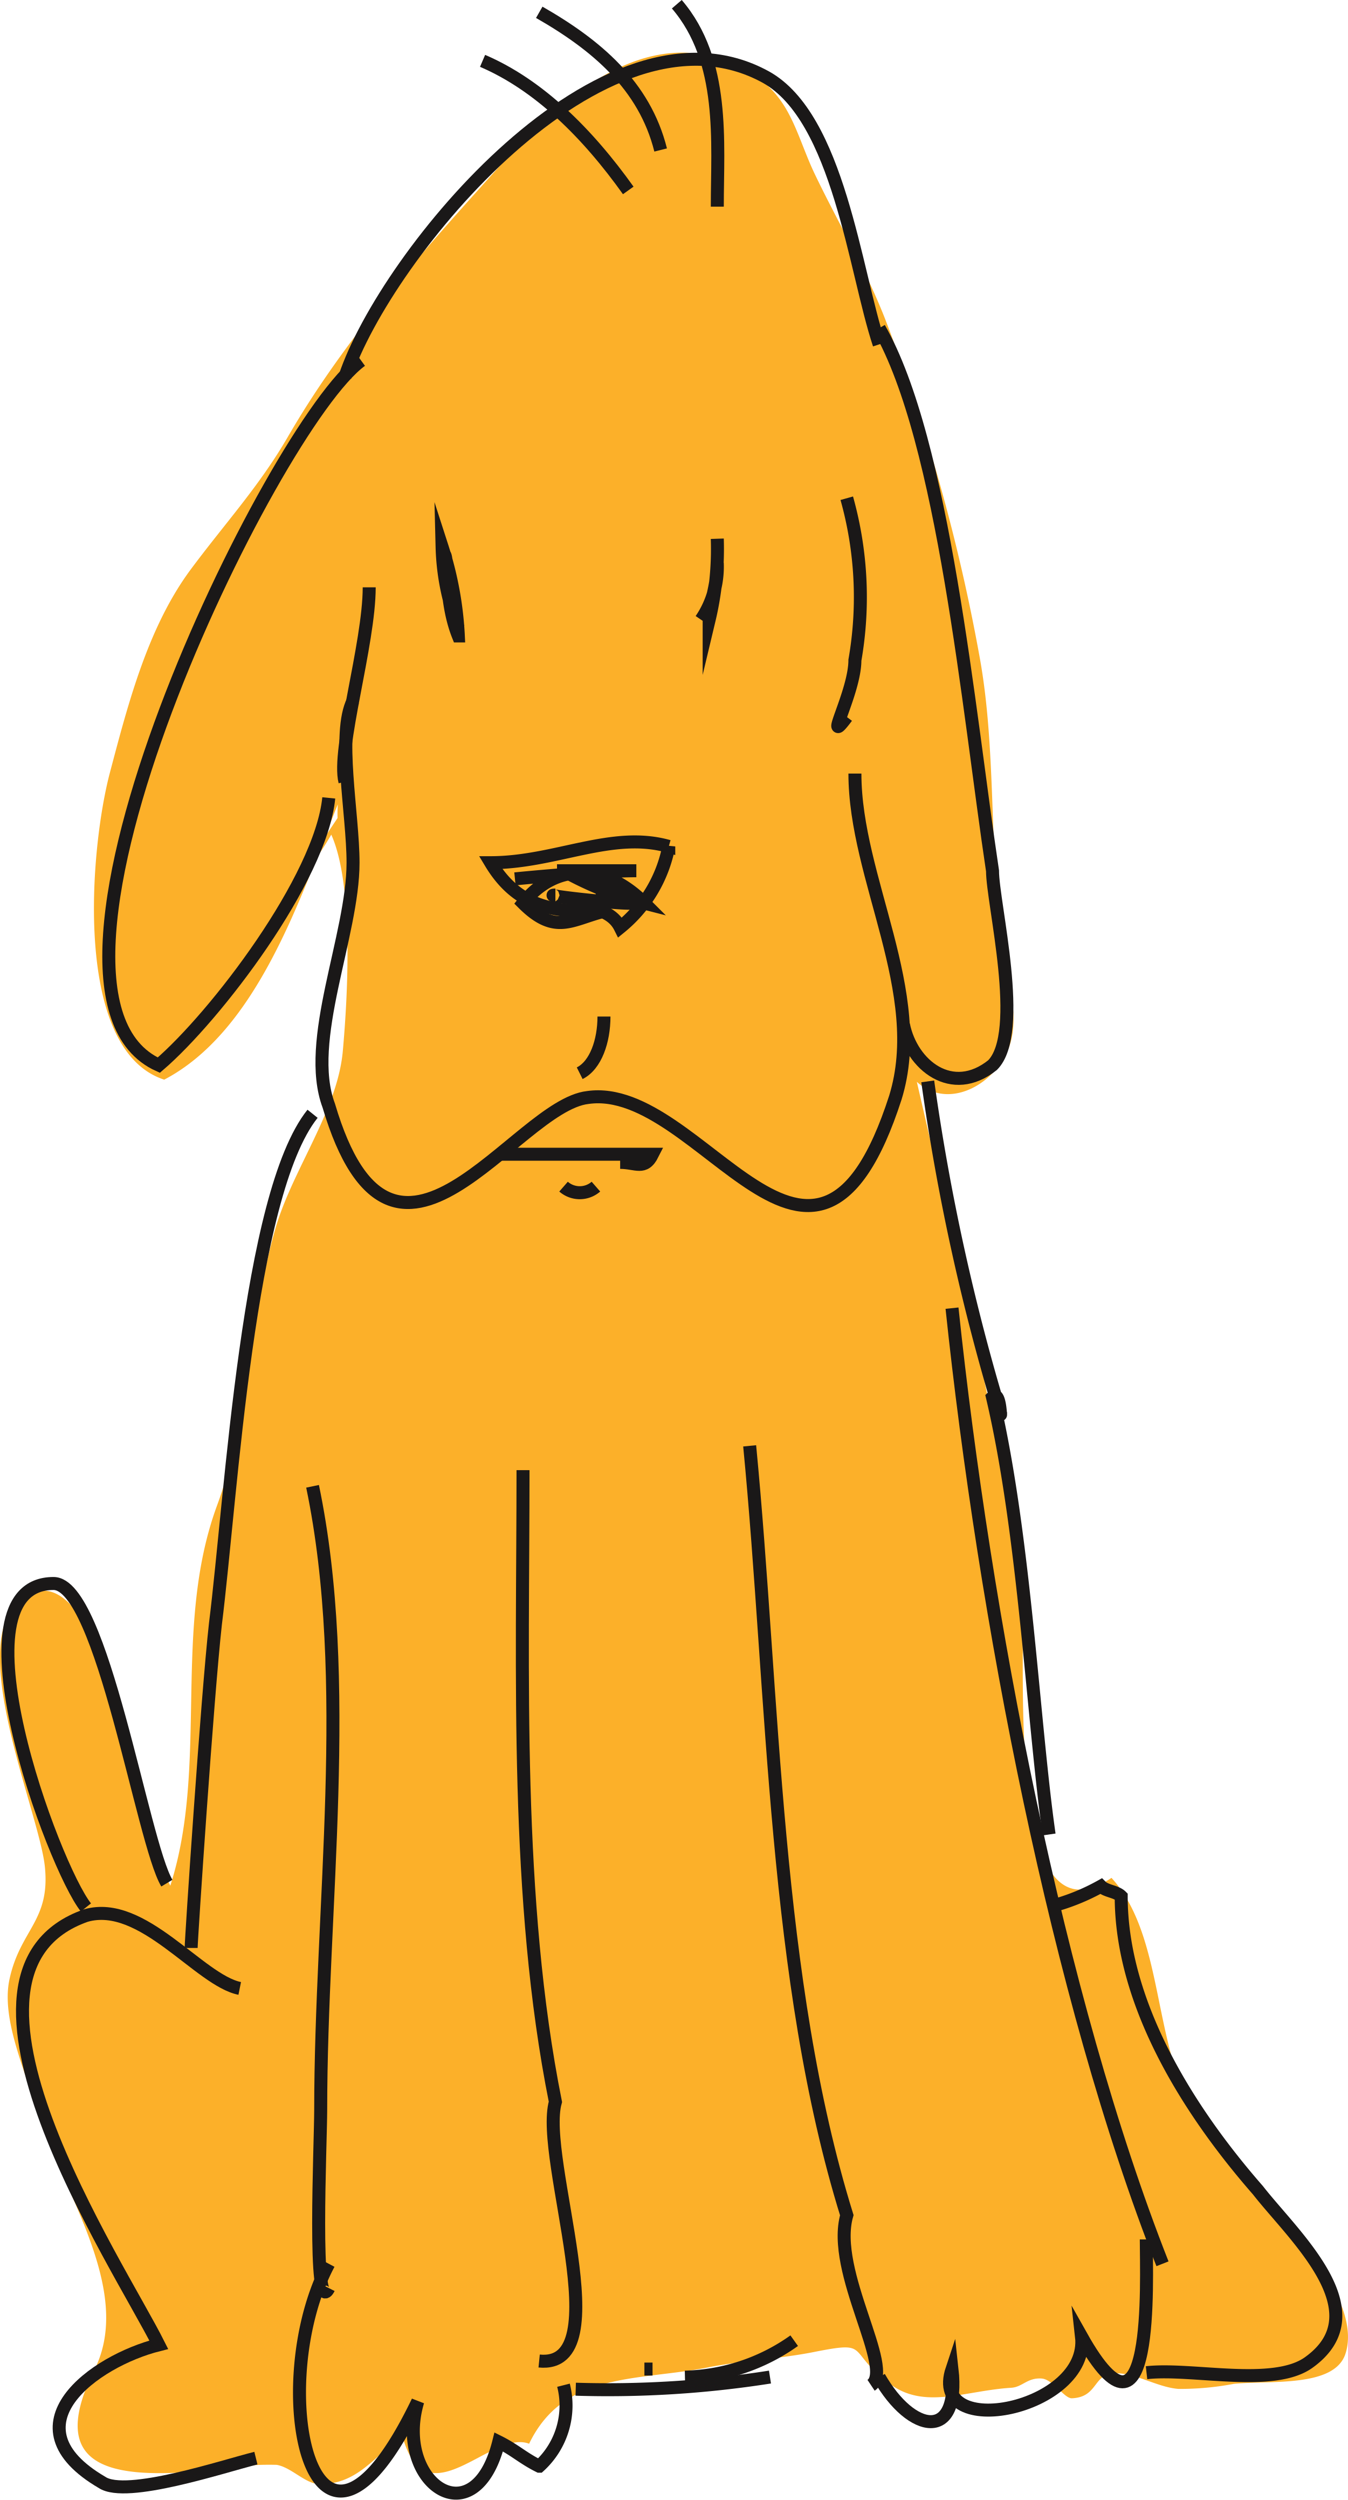 <svg xmlns="http://www.w3.org/2000/svg" width="82.908" height="153.677" viewBox="0 0 82.908 153.677">
  <g id="Group_421" data-name="Group 421" transform="translate(-353.211 -219.615)">
    <path id="Path_625" data-name="Path 625" d="M373.972,270.108c-.01-.279,0-.56.015-.838-2.286,5.647-4.9,13.891-10.675,16.921-5.631-1.821-4.581-14.193-3.34-18.879,1.106-4.177,2.32-8.92,4.974-12.49,2.089-2.811,4.215-5.117,5.965-8.139,3.661-6.318,8.523-11.646,13.412-17.072,3.977-4.413,9.7-9.054,15.521-4.984,2.061,1.441,2.419,3.687,3.49,5.918,1.444,3.012,3.041,5.657,4.282,8.8a114.618,114.618,0,0,1,5.832,20.787c1.066,5.765.578,11.962,1.4,17.764.276,1.947,1.21,4.543.327,6.542-.94,2.134-3.675,3.61-5.574,1.887,2.38,10.37,4.964,20.784,6.425,31.133.462,3.267-1.369,22.453,5.547,17.8,3.342,3.685,2.445,10.463,5.365,14.911,2.048,3.121,10.393,9.988,9.031,14.323-.664,2.116-4.634,1.646-6.867,1.869a17.641,17.641,0,0,1-3.419.311c-1.362-.109-2.775-1.08-4.065-.948-1.164.119-.92,1.458-2.477,1.524-.475.022-1.168-1.167-1.869-1.214-.873-.06-1.177.525-1.862.568-2.868.178-5.329,1.363-7.475-.242-2.758-2.061-1.073-2.668-4.7-1.949-2.046.407-4.4.524-6.525.946-4.241.841-8.816.233-10.956,4.687-2.332-.914-6.389,4.867-7.805-.529-1.679,1.306-2.834,3.1-5.157,3-.815-.034-1.685-1.031-2.562-1.174a17.7,17.7,0,0,0-3.753.3c-5.6.565-10.746.426-7.46-6.138,2.511-5.016-2.191-11.266-3.737-16.518-.653-2.222-1.978-5.168-1.489-7.476.653-3.072,2.519-3.591,2.181-6.922-.342-3.39-5.026-13.956-1.386-16.525,5.072-3.579,7.542,14.828,9.1,17.676,2.379-7.424.1-15.812,2.866-23.348,2.067-5.621,1.964-11.395,3.6-17.053,1.044-3.61,3.812-7.232,4.143-10.9.3-3.332.692-10.186-.709-13.308a19.272,19.272,0,0,1-2.734,3.651" transform="translate(0 -0.208)" fill="#fcb029"/>
    <path id="Path_626" data-name="Path 626" d="M375.914,243.012c2.49-7.467,15.93-23.9,25.888-18.42,4.479,2.489,5.476,11.947,6.969,16.428" transform="translate(-1.486 -0.237)" fill="none" stroke="#1a1818" stroke-miterlimit="10" stroke-width="0.799"/>
    <path id="Path_627" data-name="Path 627" d="M384.97,223.6c3.485,1.492,6.472,4.48,8.96,7.965" transform="translate(-2.079 -0.244)" fill="none" stroke="#1a1818" stroke-miterlimit="10" stroke-width="0.799"/>
    <path id="Path_628" data-name="Path 628" d="M388.7,220.406c3.484,1.992,6.471,4.481,7.467,8.464" transform="translate(-2.323 -0.035)" fill="none" stroke="#1a1818" stroke-miterlimit="10" stroke-width="0.799"/>
    <path id="Path_629" data-name="Path 629" d="M397.754,219.875c2.988,3.485,2.49,8.463,2.49,12.444" transform="translate(-2.916 0)" fill="none" stroke="#1a1818" stroke-miterlimit="10" stroke-width="0.799"/>
    <path id="Path_630" data-name="Path 630" d="M375.892,243.314c-5.475,3.982-22.4,38.831-12.445,43.311,3.484-2.987,9.957-11.451,10.454-16.428" transform="translate(-0.469 -1.534)" fill="none" stroke="#1a1818" stroke-miterlimit="10" stroke-width="0.799"/>
    <path id="Path_631" data-name="Path 631" d="M376.312,265.688c-1,1.991,0,6.969,0,9.957,0,4.48-2.988,10.951-1.493,14.934,3.983,13.441,11.451,0,15.931-.5,6.97-1,13.939,15.433,18.919,0,1.991-6.472-2.49-13.442-2.49-19.913" transform="translate(-1.387 -2.999)" fill="none" stroke="#1a1818" stroke-miterlimit="10" stroke-width="0.799"/>
    <path id="Path_632" data-name="Path 632" d="M411.072,241.183c3.983,6.97,5.476,23.4,6.971,33.356,0,1.991,1.991,9.956,0,11.947-2.49,1.992-4.979,0-5.477-2.489" transform="translate(-3.788 -1.395)" fill="none" stroke="#1a1818" stroke-miterlimit="10" stroke-width="0.799"/>
    <path id="Path_633" data-name="Path 633" d="M391.477,279.239c-2.49,0-4.48-.5-5.974-2.986,3.983,0,7.469-1.992,10.954-1a8.487,8.487,0,0,1-2.988,4.979c-.5-1-1.494-1-1.991-1.494" transform="translate(-2.114 -3.607)" fill="none" stroke="#1a1818" stroke-miterlimit="10" stroke-width="0.799"/>
    <path id="Path_634" data-name="Path 634" d="M382.306,256.064c.5-.5,0,2.489,1,4.978a21.2,21.2,0,0,0-1-5.476,14.7,14.7,0,0,0,1,4.978" transform="translate(-1.905 -2.336)" fill="none" stroke="#1a1818" stroke-miterlimit="10" stroke-width="0.799"/>
    <path id="Path_635" data-name="Path 635" d="M400.348,255.033a18.72,18.72,0,0,1-.5,4.977h0c0-.994.5-1.99.5-3.484a5.786,5.786,0,0,1-1,3.484" transform="translate(-3.021 -2.301)" fill="none" stroke="#1a1818" stroke-miterlimit="10" stroke-width="0.799"/>
    <path id="Path_636" data-name="Path 636" d="M392.855,286.463c0,1.492-.5,2.987-1.493,3.484" transform="translate(-2.497 -4.359)" fill="none" stroke="#1a1818" stroke-miterlimit="10" stroke-width="0.799"/>
    <path id="Path_637" data-name="Path 637" d="M386.035,295.52h9.458c-.5.994-1,.5-1.991.5" transform="translate(-2.149 -4.952)" fill="none" stroke="#1a1818" stroke-miterlimit="10" stroke-width="0.799"/>
    <path id="Path_638" data-name="Path 638" d="M390.3,297.65a1.513,1.513,0,0,0,1.991,0" transform="translate(-2.428 -5.091)" fill="none" stroke="#1a1818" stroke-miterlimit="10" stroke-width="0.799"/>
    <path id="Path_639" data-name="Path 639" d="M377.4,258.23c0,3.485-1.991,9.958-1.493,11.948" transform="translate(-1.481 -2.511)" fill="none" stroke="#1a1818" stroke-miterlimit="10" stroke-width="0.799"/>
    <path id="Path_640" data-name="Path 640" d="M408.9,252.369a22.519,22.519,0,0,1,.5,9.957c0,1.992-1.992,5.478-.5,3.486" transform="translate(-3.609 -2.127)" fill="none" stroke="#1a1818" stroke-miterlimit="10" stroke-width="0.799"/>
    <path id="Path_641" data-name="Path 641" d="M387.1,277.372s4.977-.5,7.467-.5h-4.48a20.844,20.844,0,0,0,4.977,1.992c-2.489-2.49-5.475-2.49-7.467,0,1.992,1.991,2.988.994,4.978.5" transform="translate(-2.218 -3.731)" fill="none" stroke="#1a1818" stroke-miterlimit="10" stroke-width="0.799"/>
    <path id="Path_642" data-name="Path 642" d="M389.754,278.473c-1,0,3.486.5,4.48.5a2.991,2.991,0,0,0-1.992-.5" transform="translate(-2.383 -3.836)" fill="none" stroke="#1a1818" stroke-miterlimit="10" stroke-width="0.799"/>
    <path id="Path_643" data-name="Path 643" d="M374.721,368.5c-3.983,7.467-1,21.9,5.476,8.462-1.492,4.979,3.486,8.463,4.979,2.49,1,.5,1.493,1,2.49,1.493a5.049,5.049,0,0,0,1.492-4.978" transform="translate(-1.29 -9.729)" fill="none" stroke="#1a1818" stroke-miterlimit="10" stroke-width="0.799"/>
    <path id="Path_644" data-name="Path 644" d="M427.5,366.9c0,2.489.5,13.94-3.982,5.975.5,4.481-9.458,6.472-7.966,1.991.5,4.48-2.488,3.984-4.481.5" transform="translate(-3.787 -9.624)" fill="none" stroke="#1a1818" stroke-miterlimit="10" stroke-width="0.799"/>
    <path id="Path_645" data-name="Path 645" d="M415.865,305.643c1.992,18.917,6.473,42.315,12.945,58.744" transform="translate(-4.101 -5.614)" fill="none" stroke="#1a1818" stroke-miterlimit="10" stroke-width="0.799"/>
    <path id="Path_646" data-name="Path 646" d="M402.549,314.7c1.492,15.433,1.492,32.857,5.974,47.294-1,3.486,2.987,9.459,1.493,10.455" transform="translate(-3.23 -6.207)" fill="none" stroke="#1a1818" stroke-miterlimit="10" stroke-width="0.799"/>
    <path id="Path_647" data-name="Path 647" d="M387.629,316.3c0,12.445-.5,26.384,1.992,38.831-1,3.484,3.983,16.428-1,15.931" transform="translate(-2.25 -6.312)" fill="none" stroke="#1a1818" stroke-miterlimit="10" stroke-width="0.799"/>
    <path id="Path_648" data-name="Path 648" d="M373.782,317.361c2.49,11.949.5,25.889.5,38.335,0,1.991-.5,12.942.5,10.952" transform="translate(-1.347 -6.381)" fill="none" stroke="#1a1818" stroke-miterlimit="10" stroke-width="0.799"/>
    <path id="Path_649" data-name="Path 649" d="M373.259,292.857c-3.983,4.978-4.978,23.4-5.975,31.364-.5,4.48-1.493,19.415-1.493,19.914" transform="translate(-0.824 -4.777)" fill="none" stroke="#1a1818" stroke-miterlimit="10" stroke-width="0.799"/>
    <path id="Path_650" data-name="Path 650" d="M368.052,350.067c-2.49-.5-5.975-5.477-9.459-4.48-9.957,3.484,1.992,21.407,4.481,26.385-3.983,1-9.459,4.977-3.486,8.463,1.493.994,7.467-1,9.459-1.493" transform="translate(-0.097 -8.221)" fill="none" stroke="#1a1818" stroke-miterlimit="10" stroke-width="0.799"/>
    <path id="Path_651" data-name="Path 651" d="M396.121,375.427h-.5" transform="translate(-2.776 -10.182)" fill="none" stroke="#1a1818" stroke-miterlimit="10" stroke-width="0.799"/>
    <path id="Path_652" data-name="Path 652" d="M396.13,375.427h0" transform="translate(-2.785 -10.182)" fill="none" stroke="#1a1818" stroke-miterlimit="10" stroke-width="0.799"/>
    <path id="Path_653" data-name="Path 653" d="M358.53,343.668c-1.992-2.491-8.463-19.914-1.992-19.914,2.987,0,5.476,15.931,6.97,18.421" transform="translate(-0.034 -6.8)" fill="none" stroke="#1a1818" stroke-miterlimit="10" stroke-width="0.799"/>
    <path id="Path_654" data-name="Path 654" d="M414.268,290.727a135.227,135.227,0,0,0,4.48,20.41c0,.5,0-1.493-.5-1,1.992,8.463,2.49,19.913,3.485,26.883" transform="translate(-3.997 -4.638)" fill="none" stroke="#1a1818" stroke-miterlimit="10" stroke-width="0.799"/>
    <path id="Path_655" data-name="Path 655" d="M391.1,376.7a64.246,64.246,0,0,0,11.948-.747" transform="translate(-2.48 -10.217)" fill="none" stroke="#1a1818" stroke-miterlimit="10" stroke-width="0.799"/>
    <path id="Path_656" data-name="Path 656" d="M398.289,375.8a12.039,12.039,0,0,0,6.72-2.24" transform="translate(-2.951 -10.06)" fill="none" stroke="#1a1818" stroke-miterlimit="10" stroke-width="0.799"/>
    <path id="Path_657" data-name="Path 657" d="M422.334,344.914a13.03,13.03,0,0,0,3.115-1.246c.311.311.935.311,1.246.622,0,6.542,4.05,13.084,8.411,18.068,2.181,2.8,7.476,7.476,3.116,10.591-2.181,1.558-7.165.311-9.969.623" transform="translate(-4.525 -8.104)" fill="none" stroke="#1a1818" stroke-miterlimit="10" stroke-width="0.799"/>
  </g>
</svg>
